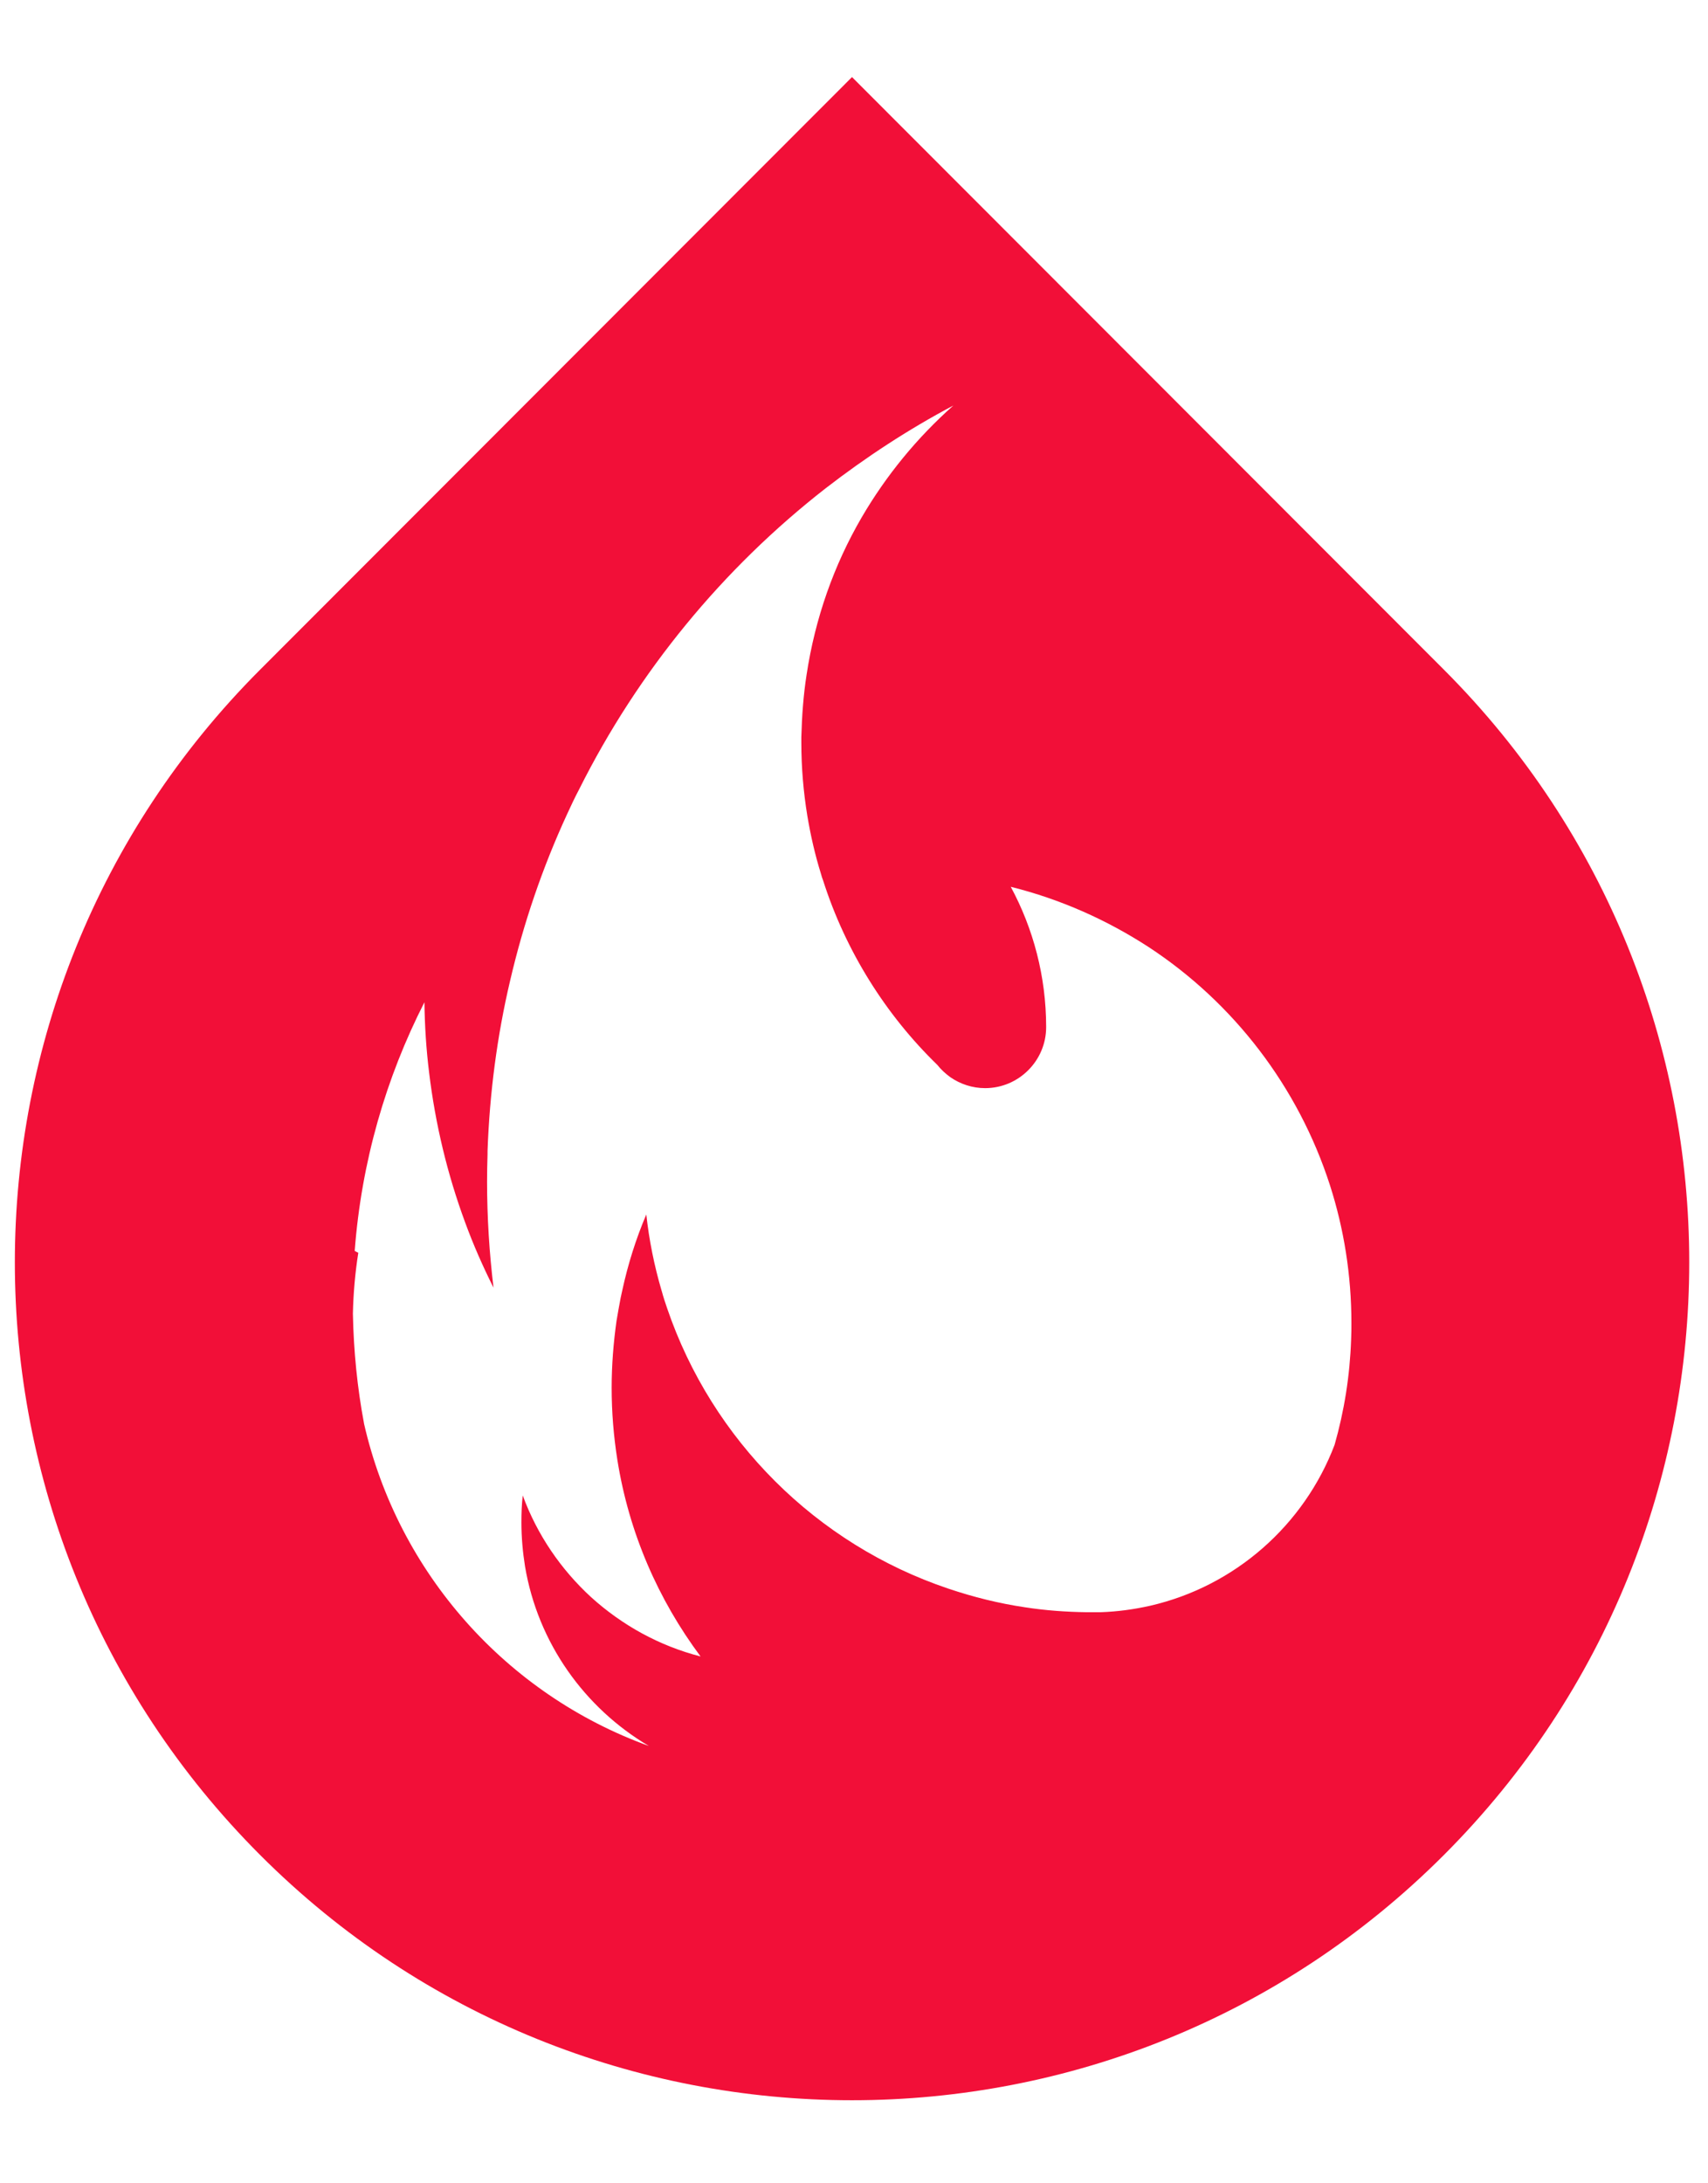 <svg width="18" height="23" viewBox="0 0 18 23" fill="none" xmlns="http://www.w3.org/2000/svg">
<path d="M15.217 7.055L8.979 0.812L2.741 7.055C-0.705 10.504 -0.705 16.092 2.741 19.541C4.462 21.264 6.721 22.125 8.979 22.125C11.238 22.125 13.496 21.264 15.217 19.541C18.664 16.092 18.664 10.504 15.217 7.055ZM14.239 14.11C14.226 14.495 14.166 14.865 14.065 15.22C13.744 16.065 13.016 16.711 12.12 16.916C11.951 16.954 11.777 16.978 11.597 16.984H11.592C11.584 16.984 11.575 16.984 11.57 16.984C11.551 16.984 11.529 16.984 11.51 16.984C11.491 16.984 11.475 16.984 11.455 16.984C11.232 16.981 11.014 16.965 10.802 16.932C10.524 16.891 10.254 16.823 9.993 16.735C8.603 16.267 7.505 15.171 7.031 13.783C7.01 13.723 6.99 13.661 6.974 13.601C6.974 13.598 6.971 13.595 6.971 13.592C6.895 13.333 6.841 13.066 6.811 12.794C6.702 13.05 6.617 13.32 6.557 13.598C6.552 13.622 6.546 13.647 6.541 13.671C6.525 13.753 6.511 13.835 6.497 13.917C6.465 14.146 6.446 14.38 6.446 14.62C6.446 14.879 6.467 15.13 6.506 15.378C6.628 16.147 6.936 16.85 7.383 17.45C6.947 17.338 6.555 17.12 6.23 16.826C5.912 16.534 5.661 16.169 5.509 15.754C5.498 15.847 5.495 15.942 5.495 16.038C5.495 16.196 5.509 16.351 5.533 16.501C5.669 17.308 6.16 17.992 6.838 18.393C5.34 17.851 4.196 16.575 3.836 14.996C3.836 14.996 3.836 14.996 3.836 14.994C3.765 14.617 3.727 14.233 3.719 13.84V13.838C3.724 13.62 3.743 13.407 3.776 13.197C3.762 13.192 3.751 13.184 3.738 13.178C3.809 12.24 4.067 11.354 4.473 10.558C4.476 10.809 4.492 11.054 4.522 11.297C4.588 11.845 4.716 12.374 4.901 12.875C4.988 13.113 5.089 13.342 5.201 13.565C5.157 13.2 5.133 12.826 5.133 12.447C5.133 12.352 5.135 12.257 5.138 12.161C5.138 12.15 5.138 12.139 5.138 12.126C5.16 11.512 5.239 10.913 5.375 10.335C5.517 9.724 5.718 9.138 5.974 8.582C6.015 8.492 6.059 8.399 6.105 8.312C6.726 7.072 7.617 5.989 8.701 5.144C9.124 4.817 9.573 4.523 10.047 4.272C9.666 4.61 9.339 5.008 9.08 5.452C8.788 5.954 8.59 6.513 8.5 7.11C8.467 7.322 8.451 7.54 8.445 7.764C8.445 7.783 8.445 7.805 8.445 7.824C8.445 8.086 8.467 8.342 8.508 8.593C8.543 8.803 8.59 9.007 8.652 9.206C8.658 9.231 8.666 9.252 8.674 9.274C8.794 9.65 8.96 10.005 9.164 10.332C9.366 10.656 9.606 10.954 9.878 11.218C9.916 11.267 9.965 11.311 10.017 11.349C10.121 11.42 10.246 11.463 10.382 11.463C10.736 11.463 11.025 11.174 11.025 10.82C11.025 10.286 10.889 9.781 10.652 9.342C11.178 9.473 11.665 9.691 12.107 9.978C13 10.564 13.681 11.447 14.016 12.486C14.163 12.944 14.242 13.431 14.242 13.939C14.242 13.993 14.242 14.05 14.239 14.11Z" fill="#F20F38"/>
</svg>
